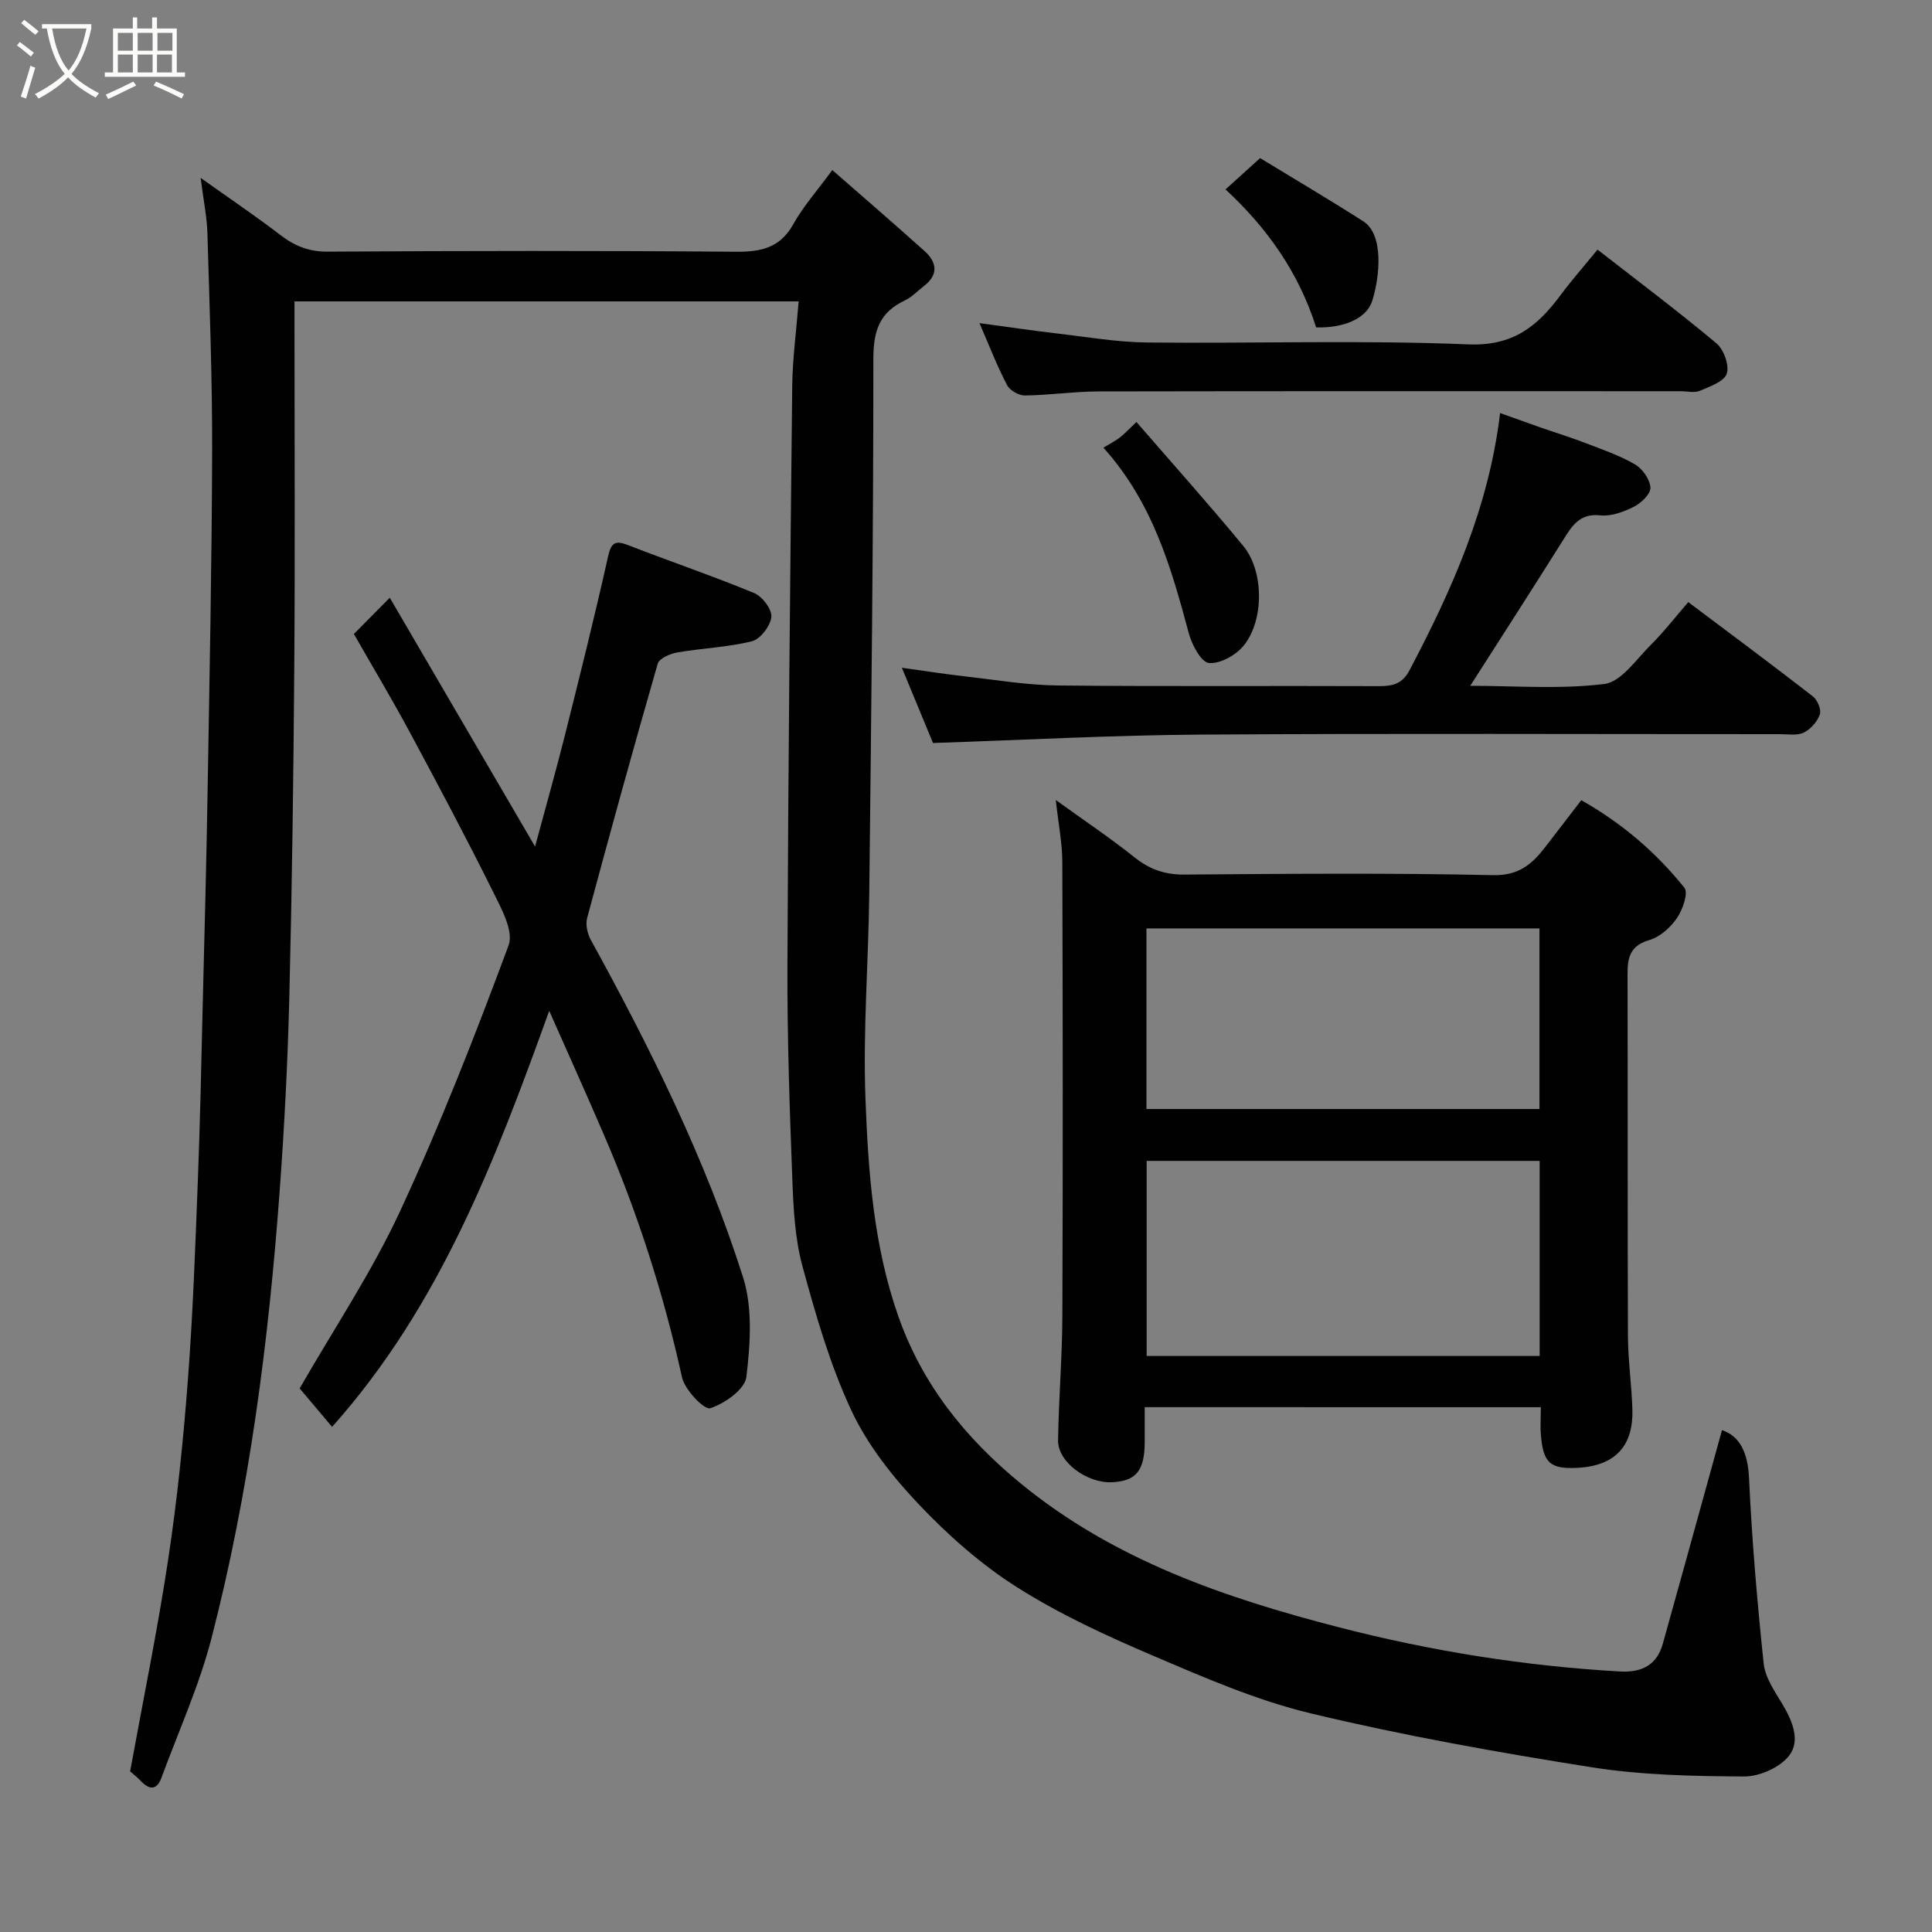 <svg enable-background="new 0 0 400 400" viewBox="0 0 400 400" xmlns="http://www.w3.org/2000/svg"><rect x="0" y="0" width="400" height="400" fill="#808080" stroke="none"/><path d="m6.4 11.7c-1-.8-1.9-1.6-2.9-2.3l.6-.7c.9.7 1.9 1.4 2.9 2.2zm-2.1 8.3c.7-2.1 1.4-4.2 2-6.4.2.1.6.3 1 .4-.7 2.3-1.3 4.4-1.9 6.4zm3-12.8c-1.1-.9-2.1-1.7-2.9-2.4l.6-.7c1 .8 2 1.5 3 2.4zm1.4-1.3v-.9h10.2v.9c-.9 4.2-2.3 7.3-4.1 9.4 1.3 1.4 3.2 2.7 5.7 4-.2.2-.4.5-.7.9-2.5-1.4-4.4-2.7-5.7-4.2-1.4 1.5-3.5 3-6.1 4.4 0 0 0 0-.1-.1-.3-.4-.5-.7-.7-.8 2.7-1.4 4.7-2.8 6.2-4.2-1.8-2.2-3-5.3-3.7-9.4zm9.2 0h-7.1c.6 3.8 1.7 6.7 3.4 8.7 1.7-2 2.9-4.8 3.7-8.7z" fill="#fbfcfa"/><path d="m31.6 3.6h.9v2.3h4.1v9.1h1.7v.9h-16.6v-.9h1.7v-9.1h4.1v-2.3h.9v2.3h3.1v-2.3zm-4 13.3.6.8c-1.9.9-3.8 1.9-5.8 2.8-.2-.3-.3-.6-.5-.9 2-.9 3.9-1.8 5.7-2.7zm-3.2-10.1v3.7h3.1v-3.7zm0 4.5v3.7h3.1v-3.7zm4.1-4.5v3.7h3.1v-3.7zm0 4.5v3.7h3.1v-3.7zm9.1 9.1c-2.1-1.1-4.1-2-5.8-2.7l.5-.8c2.2.9 4.1 1.8 5.8 2.6zm-1.9-13.6h-3.1v3.7h3.1zm-3.2 4.5v3.7h3.1v-3.7z" fill="#fbfcfa"/><g fill="#010101"><path d="m26.94 366.74c2.71-14.87 5.7-29.38 7.9-44.01 1.86-12.32 3.13-24.75 4.07-37.17 1.04-13.67 1.52-27.39 2.05-41.1.48-12.26.72-24.53 1.02-36.8.36-14.43.75-28.87.99-43.3.4-23.6.88-47.2.95-70.8.04-15.1-.53-30.2-.98-45.3-.1-3.42-.82-6.81-1.4-11.43 6.12 4.35 11.41 7.92 16.47 11.8 2.98 2.29 5.94 3.5 9.85 3.47 28.16-.17 56.33-.21 84.5.02 5.23.04 9.15-.8 11.89-5.72 2.05-3.67 4.91-6.88 8.07-11.19 6.44 5.63 12.81 11.12 19.07 16.74 2.61 2.35 2.97 4.92-.13 7.3-1.3.99-2.46 2.27-3.9 2.94-5.23 2.45-6.54 6.26-6.54 12.07.01 36.93-.44 73.87-.85 110.8-.16 14.1-1.31 28.23-.79 42.3.57 15.17 1.65 30.39 6.75 45 4.98 14.26 13.91 25.37 25.48 34.84 19.33 15.82 42.2 23.62 65.82 29.72 19.04 4.91 38.4 8.01 58.07 9.14 4.57.26 7.72-1.26 8.98-5.78 4.11-14.71 8.16-29.43 12.24-44.19 3.71 1.25 5.36 4.67 5.6 9.95.59 12.81 1.69 25.62 3.03 38.38.3 2.88 2.25 5.69 3.82 8.31 2.1 3.5 3.88 7.64 1.43 10.78-1.9 2.44-6.13 4.31-9.31 4.29-10.54-.06-21.2-.27-31.58-1.91-19.47-3.08-38.93-6.55-58.08-11.14-11.31-2.71-22.21-7.47-32.97-12.07-9.59-4.09-19.18-8.53-27.96-14.1-7.42-4.71-14.23-10.74-20.3-17.15-5.45-5.76-10.62-12.31-13.94-19.42-4.42-9.47-7.36-19.71-10.12-29.85-1.57-5.78-1.87-11.99-2.1-18.03-.56-14.76-1.07-29.53-1.01-44.3.15-39.93.56-79.87.99-119.8.06-5.74.85-11.48 1.33-17.63-35.01 0-69.39 0-104.38 0v5.31c0 23.33.13 46.67-.04 70-.16 22.94-.47 45.87-1.03 68.8-.33 13.38-1.02 26.76-2 40.1-2.29 31.2-6.27 62.19-14.1 92.52-2.55 9.88-6.84 19.31-10.37 28.93-.84 2.28-2.19 2.72-4.04.91-.77-.84-1.67-1.55-2.45-2.23z"/><path d="m237 291.34c0 2.67.01 4.98 0 7.3-.03 5.85-1.79 7.99-6.73 8.24-5.23.26-11.28-4.19-11.21-8.68.13-8.6.86-17.19.89-25.79.12-31.32.09-62.63-.01-93.95-.01-3.88-.79-7.75-1.35-12.83 6.09 4.4 11.34 7.91 16.26 11.84 3.11 2.49 6.26 3.63 10.29 3.6 21.32-.16 42.65-.35 63.96.12 5.34.12 8.08-2.26 10.82-5.81 2.39-3.1 4.78-6.21 7.47-9.71 8.47 4.79 15.5 10.84 21.35 18.13.85 1.06-.36 4.55-1.54 6.27-1.33 1.94-3.5 3.91-5.68 4.54-4.86 1.39-4.56 4.78-4.55 8.53.06 24.49-.02 48.97.08 73.46.02 5.1.78 10.19.92 15.3.19 7.21-3.3 11.52-11.2 11.99-6 .35-7.25-1.15-7.74-6.74-.16-1.81-.02-3.64-.02-5.8-27.29-.01-54.34-.01-82.01-.01zm81.77-50.99c-27.44 0-54.47 0-81.37 0v40.39h81.37c0-13.52 0-26.78 0-40.39zm-81.41-48.13v37.39h81.37c0-12.66 0-24.92 0-37.39-27.18 0-54.1 0-81.37 0z"/><path d="m113.71 209.28c-11.26 31.27-22.75 61.23-44.95 86.14-2.72-3.22-5.01-5.94-6.72-7.96 7.09-12.35 14.91-24.03 20.76-36.63 8.36-17.98 15.59-36.51 22.5-55.11 1.09-2.95-1.53-7.69-3.27-11.19-5.52-11.11-11.35-22.08-17.23-33.01-3.71-6.89-7.73-13.61-11.53-20.26 2.25-2.27 4.54-4.58 7.43-7.51 9.82 16.82 19.71 33.76 30.08 51.52 2.21-8.23 4.32-15.63 6.19-23.09 3.09-12.3 6.16-24.61 8.93-36.99.69-3.08 1.64-3.3 4.27-2.28 8.64 3.36 17.42 6.34 25.98 9.88 1.68.69 3.7 3.37 3.55 4.93-.18 1.86-2.27 4.6-4.01 5.04-5.03 1.26-10.33 1.43-15.47 2.32-1.49.26-3.74 1.24-4.05 2.35-5.05 17.5-9.88 35.05-14.61 52.64-.36 1.35.05 3.22.75 4.5 12.35 22.45 23.74 45.39 31.52 69.83 2.03 6.38 1.51 13.88.7 20.69-.31 2.56-4.49 5.51-7.49 6.47-1.22.39-5.26-3.8-5.83-6.38-3.84-17.39-9.24-34.22-16.31-50.54-3.53-8.2-7.19-16.33-11.19-25.36z"/><path d="m304.4 141.99c9.25 0 18.62.75 27.76-.38 3.48-.43 6.56-5.05 9.56-8.03 2.77-2.76 5.18-5.88 7.82-8.92 8.92 6.7 17.43 13.02 25.8 19.52.94.73 1.78 2.73 1.44 3.72-.51 1.49-1.89 3.07-3.31 3.77-1.36.67-3.25.33-4.91.33-39.99.01-79.97-.17-119.96.09-18.29.12-36.58 1.12-55.43 1.74-1.78-4.29-4-9.66-6.45-15.58 4.71.65 8.93 1.32 13.17 1.8 6.36.72 12.72 1.8 19.09 1.87 22.16.23 44.32.04 66.47.14 2.88.01 4.88-.44 6.37-3.28 8.78-16.66 16.41-33.69 18.76-53.26 2.61.93 5.51 1.98 8.41 3 3.07 1.07 6.19 2.02 9.22 3.19 3.49 1.34 7.09 2.57 10.3 4.44 1.55.9 3.09 3.09 3.19 4.79.08 1.28-1.88 3.19-3.37 3.95-2.12 1.07-4.72 2.05-6.98 1.81-4.36-.47-5.91 2.23-7.76 5.17-6.21 9.9-12.56 19.74-19.19 30.12z"/><path d="m202.79 66.9c5.81.78 10.96 1.55 16.13 2.15 6.19.72 12.39 1.8 18.6 1.86 22.16.23 44.35-.53 66.48.39 9.2.38 14.23-3.69 18.99-10.06 2.42-3.25 5.1-6.3 7.76-9.56 8.49 6.61 16.73 12.8 24.62 19.4 1.52 1.28 2.71 4.56 2.14 6.28-.55 1.64-3.5 2.67-5.57 3.55-1.13.48-2.63.09-3.96.09-40.16 0-80.32-.04-120.48.04-5.1.01-10.2.78-15.3.84-1.26.02-3.12-1.04-3.69-2.14-2.04-3.87-3.61-7.97-5.72-12.84z"/><path d="m228.45 92.69c1.46-.89 2.48-1.4 3.36-2.08.92-.7 1.71-1.57 3.48-3.24 7.45 8.6 14.97 16.99 22.13 25.68 4.25 5.16 4.35 15.28.11 20.57-1.6 2-4.89 3.85-7.22 3.65-1.6-.14-3.55-3.77-4.18-6.15-3.65-13.6-7.46-27.06-17.68-38.43z"/><path d="m272.49 67.78c-3.64-11.46-10.2-20.64-18.76-28.56 2.36-2.14 4.41-3.99 7.16-6.49 6.75 4.12 14.15 8.48 21.38 13.1 4.25 2.72 3.43 11.4 1.84 16.45-1.17 3.72-6.01 5.69-11.62 5.5z"/></g></svg>